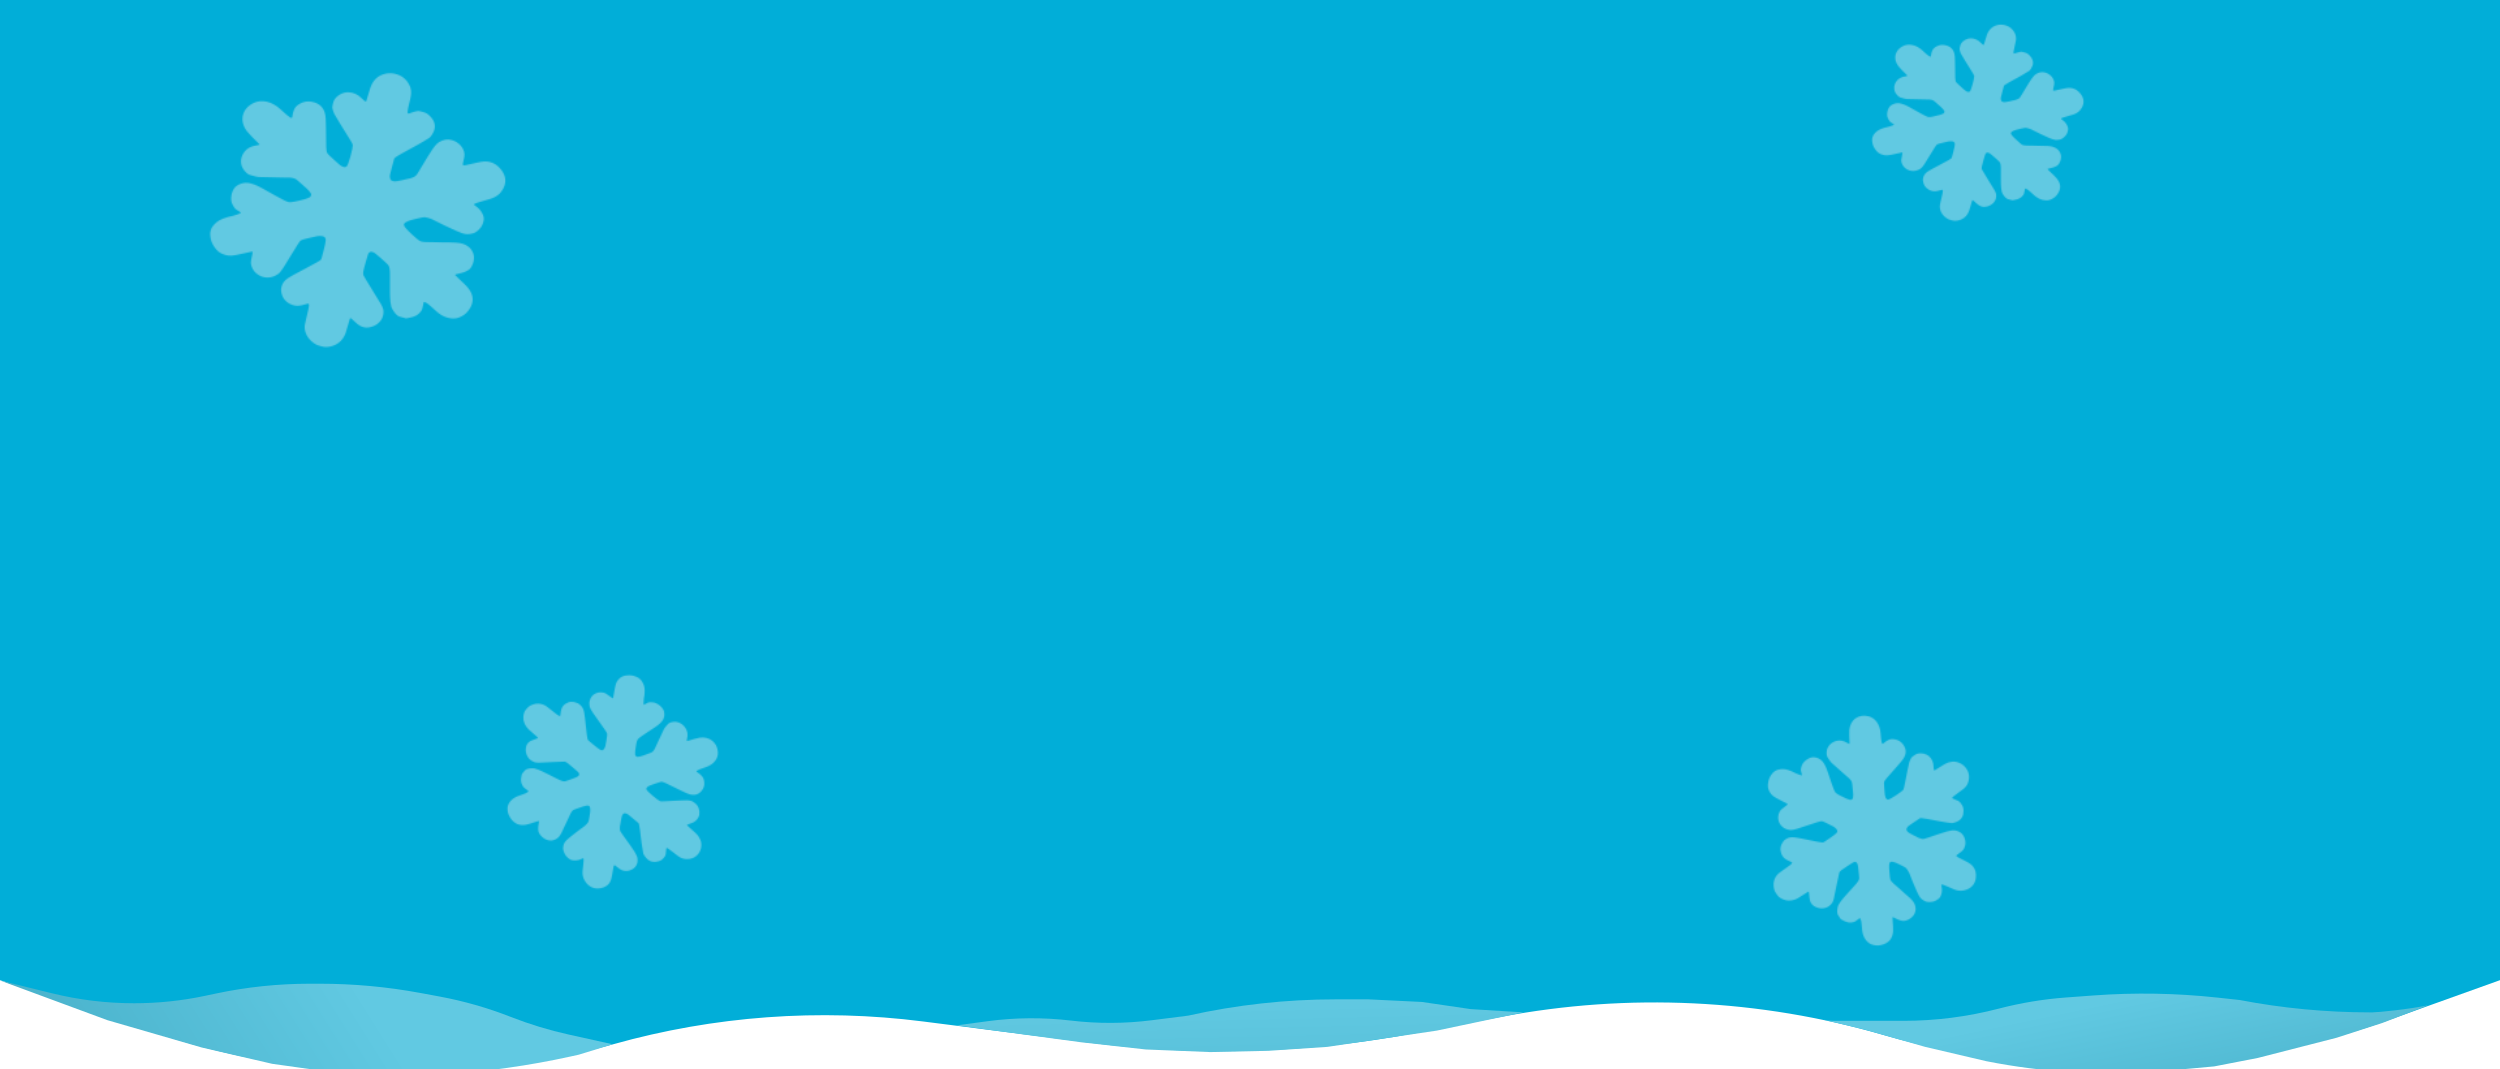 <svg width="1920" height="821" viewBox="0 0 1920 821" fill="none" xmlns="http://www.w3.org/2000/svg">
<g clip-path="url(#clip0_2114_1355)">
<path d="M0 -203H1920V752.762L1836 782.89C1710.74 827.813 1574.5 832.022 1446.72 794.917C1351.28 767.205 1250.65 762.409 1153.01 780.919L1087.69 793.301C1005.24 808.931 920.843 811.491 837.595 800.886L708.718 784.468C629.177 774.335 548.412 780.27 471.207 801.92C354.874 834.543 231.395 831.236 116.975 792.432L0 752.762V-203Z" fill="#01AED8"/>
<mask id="mask0_2114_1355" style="mask-type:alpha" maskUnits="userSpaceOnUse" x="389" y="518" width="163" height="165">
<path d="M405.89 542.803C406.873 542.066 407.902 541.534 409.306 541.026C412.082 540.024 415.237 540.177 417.937 541.429C419.189 542.003 419.581 542.292 423.867 545.714C427.465 548.599 428.616 549.445 429.228 549.709C429.668 549.892 430.11 549.993 430.198 549.942C430.309 549.889 430.46 549.119 430.53 548.238C430.623 547.356 430.696 546.625 430.717 546.601C430.738 546.576 430.82 546.145 430.898 545.667C431.242 543.536 432.448 541.713 434.391 540.447C437.065 538.712 439.871 538.551 443.378 539.918C444.645 540.422 446.447 542.003 447.269 543.363C448.555 545.47 448.76 546.519 449.891 557.139C450.647 564.226 451.051 567.26 451.296 567.8C451.642 568.53 451.734 568.628 455.773 571.926C461.052 576.249 461.869 576.687 463.276 575.867C464.209 575.317 465.152 573.002 465.319 570.846C465.349 570.579 465.52 569.554 465.732 568.584C466.236 566.086 466.427 563.825 466.186 563.1C466.08 562.76 465.444 561.724 464.785 560.792C462.672 557.822 461.407 556.026 460.605 554.849C460.175 554.216 459.212 552.84 458.461 551.811C453.369 544.766 452.829 543.747 452.663 540.872C452.462 537.676 453.938 534.66 456.5 533.082C458.535 531.811 460.792 531.416 463.213 531.911C464.824 532.245 465.692 532.726 468.124 534.628C469.46 535.67 470.43 536.341 470.592 536.332C470.871 536.316 470.871 536.316 471.772 531.083C472.811 525.07 473.239 523.822 474.904 521.926C476.815 519.716 478.843 518.815 482.278 518.64C484.634 518.516 486.276 518.814 488.689 519.783C489.908 520.266 490.357 520.54 491.293 521.329C492.562 522.398 493.027 523.04 493.898 524.859C495.056 527.297 495.345 529.461 494.983 533.185C494.939 533.753 494.874 534.241 494.843 534.278C494.812 534.314 494.643 535.362 494.474 536.618C494.137 539.153 494.168 541.309 494.539 541.287C494.668 541.292 495.273 540.945 495.883 540.541C496.481 540.126 497.321 539.685 497.726 539.546C498.697 539.237 501.17 539.233 502.346 539.534C505.742 540.412 509.358 543.688 509.978 546.444C510.528 548.87 510.201 551.162 509.067 553.004C508.141 554.5 506.001 556.539 504.028 557.841C503.265 558.346 502.427 558.913 502.178 559.101C501.93 559.288 501.33 559.68 500.846 559.962C499.98 560.485 498.204 561.66 496.398 562.895C495.878 563.271 494.854 563.953 494.135 564.433C492.074 565.786 490.433 567.035 489.966 567.581C489.478 568.151 488.871 569.79 488.736 570.928C488.687 571.347 488.623 571.731 488.592 571.767C488.488 571.889 487.984 575.264 487.804 576.97C487.709 577.83 487.708 578.914 487.785 579.417C487.897 580.138 488.014 580.362 488.501 580.772C488.95 581.15 489.217 581.25 489.812 581.251C490.513 581.257 493.09 580.693 493.266 580.486C493.308 580.438 493.499 580.369 493.684 580.359C494.007 580.317 495.894 579.631 499.39 578.276C500.88 577.694 501.023 577.605 501.79 576.707C502.247 576.173 502.717 575.442 502.874 575.053C503.018 574.652 503.444 573.716 503.806 572.957C504.169 572.197 504.701 571.059 504.985 570.443C505.257 569.816 505.896 568.475 506.394 567.454C506.892 566.433 507.531 565.092 507.802 564.465C510.008 559.538 510.008 559.538 511.707 557.525C513.23 555.718 513.347 555.608 514.313 555.148C515.679 554.504 517.99 554.175 519.436 554.392C522.178 554.822 524.762 556.52 526.323 558.899C528.118 561.623 528.474 564.198 527.562 567.793C527.399 568.448 527.331 569.018 527.421 569.093C527.51 569.169 527.946 569.098 528.408 568.944C530.626 568.182 535.99 566.731 537.38 566.524C541.032 565.967 544.605 566.869 547.131 568.997C549.669 571.135 551.036 573.895 551.341 577.408C551.762 582.564 548.198 587.119 542.08 589.168C541.36 589.417 540.324 589.777 539.808 589.968C539.279 590.148 538.223 590.532 537.471 590.818C536.707 591.092 535.819 591.513 535.482 591.751C534.67 592.341 534.717 592.569 535.744 593.225C536.894 593.943 538.394 595.207 539.131 596.099C540.134 597.299 540.68 598.698 540.857 600.58C541.106 603.023 540.628 604.897 539.299 606.762C536.797 610.229 533.36 611.258 529.053 609.821C527.577 609.329 527.183 609.144 524.221 607.734C523.322 607.29 521.773 606.548 520.778 606.086C517.79 604.654 515.611 603.591 514.327 602.927C512.375 601.909 510.181 600.916 509.131 600.595C508.02 600.244 507.321 600.365 504.626 601.351C503.774 601.677 502.421 602.124 501.618 602.366C497.484 603.643 496.008 604.801 496.519 606.421C496.932 607.667 504.916 614.476 507.018 615.371C507.334 615.491 509.2 615.476 512.04 615.301C517.21 614.98 526.768 614.556 527.708 614.618C528.859 614.69 529.56 614.799 530.746 615.089C531.836 615.361 532.011 615.466 533.463 616.605C534.825 617.669 535.101 617.965 535.688 618.877C537.364 621.458 537.664 625.156 536.413 627.651C535.23 630.015 533.012 631.758 530.364 632.43C529.283 632.688 527.545 633.457 527.51 633.678C527.499 633.794 528.368 634.61 529.816 635.83C533.562 639.007 535.542 640.947 536.49 642.392C537.634 644.149 538.277 645.693 538.49 647.146C539.112 651.345 537.593 655.159 534.296 657.725C531.568 659.832 527.02 660.406 523.681 659.075C521.815 658.317 520.938 657.745 517.147 654.698C513.395 651.683 512.197 650.944 511.792 651.418C511.678 651.551 511.58 652.387 511.578 653.241C511.575 654.095 511.434 655.396 511.265 656.109C510.971 657.407 510.951 657.431 509.703 658.865C508.25 660.564 507.56 660.984 505.326 661.586C502.072 662.477 499.126 661.77 496.884 659.568C495.662 658.392 494.321 656.427 494.025 655.406C493.813 654.726 492.97 649.444 492.739 647.496C491.738 638.761 491.066 633.873 490.774 633.105L490.419 632.18L486.306 628.736C482.281 625.345 482.181 625.281 481.124 624.892C479.726 624.361 479.132 624.487 478.333 625.422C477.848 626.015 477.679 626.394 477.372 627.785C477.165 628.697 476.94 629.864 476.852 630.353C476.766 630.866 476.603 631.856 476.504 632.565C476.381 633.276 476.216 634.244 476.115 634.722C476.038 635.2 476.014 636.182 476.08 636.905C476.218 638.316 476.407 638.663 478.59 641.63C479.094 642.305 479.863 643.391 480.302 644.012C481.169 645.243 482.25 646.738 484.126 649.341C486.436 652.52 488.109 655.181 489.007 657.149C489.907 659.139 489.912 662.254 488.997 664.072C487.447 667.15 483.944 669.105 480.375 668.895C478.072 668.751 476.746 668.135 474.174 666.01C472.421 664.553 471.999 664.324 471.647 664.633C471.295 664.941 471.115 665.771 470.146 671.677C469.539 675.404 468.916 677.113 467.593 678.712C465.997 680.604 464.041 681.628 461.029 682.159C456.743 682.89 453.084 681.52 450.232 678.073C449.359 677.004 448.268 675.082 448 674.105C447.203 671.221 447.186 670.518 447.817 665.37C448.362 660.966 448.395 659.406 447.938 659.167C447.789 659.084 447.293 659.25 446.711 659.596C444.212 660.997 440.472 661.27 438.164 660.203C436.767 659.568 434.704 657.622 433.947 656.211C433.123 654.724 432.616 653.253 432.472 652.004C432.327 650.755 432.816 648.557 433.509 647.283C434.082 646.2 435.681 644.562 437.407 643.239C438.132 642.702 439.24 641.819 439.882 641.274C440.524 640.729 441.536 639.933 442.121 639.507C442.718 639.091 443.44 638.531 443.751 638.27C444.049 637.999 445.001 637.299 445.86 636.707C448.922 634.569 449.619 633.987 450.791 632.615C451.847 631.354 451.936 631.199 452.184 630.135C452.34 629.515 452.531 628.465 452.623 627.791C452.714 627.116 452.859 626.173 452.957 625.672C453.52 622.847 453.45 620.116 452.793 619.312C452.389 618.804 452.086 618.695 451.138 618.669C449.981 618.655 445.999 619.83 442.076 621.348C440.16 622.093 439.941 622.221 439.339 622.925C438.976 623.35 438.448 624.199 438.176 624.826C436.307 628.972 435.919 629.814 435.538 630.517C435.304 630.946 434.816 631.954 434.469 632.747C431.725 638.974 430.413 641.438 429.142 642.769C426.436 645.625 422.591 646.331 419.06 644.63C416.661 643.465 414.338 641.049 413.667 639.022C413.219 637.663 413.207 635.252 413.645 633.012C414.126 630.515 414.129 630.434 413.412 630.602C413.115 630.665 412.584 630.823 412.258 630.946C411.92 631.057 410.983 631.354 410.168 631.585C409.365 631.828 408.033 632.25 407.212 632.54C402.548 634.101 399.011 633.981 395.961 632.184C393.719 630.859 391.742 628.4 390.522 625.39C389.925 623.947 389.599 621.104 389.868 619.681C390.463 616.509 392.928 613.575 396.32 612.006C397.033 611.688 397.702 611.396 397.828 611.377C397.944 611.37 398.809 611.055 399.751 610.701C400.681 610.336 401.672 610.002 401.933 609.929C403.091 609.632 404.964 608.705 405.467 608.168C406.004 607.618 406.004 607.618 405.599 607.318C402.179 604.792 402.256 604.857 401.444 603.588C400.065 601.383 399.783 599.057 400.541 595.771L400.864 594.31L402.213 592.733C403.538 591.157 403.559 591.132 404.711 590.662C406.041 590.112 409.07 589.846 410.457 590.158C411.952 590.499 414.808 591.569 416.781 592.563C417.842 593.102 419.306 593.814 420.043 594.164C421.667 594.947 424.403 596.313 427.133 597.736C431.012 599.751 432.668 600.291 434.074 600.013C434.44 599.946 435.579 599.569 436.622 599.174C437.654 598.792 438.788 598.369 439.139 598.268C439.49 598.167 440.667 597.718 441.752 597.275C443.407 596.603 443.826 596.371 444.293 595.825C444.908 595.132 444.972 594.644 444.591 593.696C444.403 593.246 443.783 592.682 440.238 589.632C435.856 585.857 434.884 585.163 433.659 584.945C433.301 584.874 428.931 585.033 423.988 585.295C413.279 585.877 412.545 585.884 410.662 585.404C409.666 585.15 408.264 584.365 407.162 583.437C404.672 581.318 403.371 577.759 403.88 574.43C404.35 571.172 406.014 569.38 409.677 568.165C412.202 567.328 413.142 566.95 413.212 566.739C413.265 566.574 412.553 565.911 409.92 563.651C406.095 560.387 405.459 559.789 404.34 558.261C403.401 557.012 402.739 555.619 402.267 553.927C401.687 551.872 401.85 549.024 402.676 547.027C403.091 545.999 403.351 545.592 404.391 544.401C405.068 543.635 405.737 542.904 405.89 542.803Z" fill="#8A8F92"/>
</mask>
<g mask="url(#mask0_2114_1355)">
<rect x="629.284" y="584.297" width="383.267" height="374.322" transform="rotate(130.322 629.284 584.297)" fill="#61C9E2"/>
</g>
<mask id="mask1_2114_1355" style="mask-type:alpha" maskUnits="userSpaceOnUse" x="1437" y="18" width="164" height="152">
<path d="M1496.51 168.459C1495.39 167.914 1494.44 167.256 1493.33 166.278C1491.16 164.345 1489.86 161.677 1489.76 158.984C1489.71 157.738 1489.79 157.307 1490.94 152.51C1491.92 148.478 1492.16 147.216 1492.12 146.613C1492.09 146.183 1491.98 145.779 1491.89 145.725C1491.79 145.652 1491.02 145.808 1490.19 146.071C1489.35 146.316 1488.65 146.522 1488.62 146.514C1488.59 146.505 1488.16 146.595 1487.69 146.705C1485.6 147.196 1483.39 146.863 1481.36 145.716C1478.56 144.134 1477.14 141.869 1476.78 138.466C1476.65 137.233 1477.27 135.164 1478.13 133.987C1479.45 132.154 1480.31 131.601 1489.43 126.791C1495.52 123.581 1498.09 122.139 1498.47 121.74C1498.97 121.187 1499.02 121.075 1500.17 116.527C1501.68 110.578 1501.7 109.742 1500.32 108.876C1499.39 108.304 1496.86 108.367 1494.83 109.015C1494.57 109.088 1493.56 109.32 1492.59 109.499C1490.09 109.992 1487.95 110.659 1487.4 111.122C1487.14 111.334 1486.49 112.239 1485.95 113.124C1484.22 115.958 1483.16 117.661 1482.46 118.754C1482.08 119.34 1481.28 120.64 1480.68 121.638C1476.61 128.424 1475.94 129.243 1473.4 130.429C1470.59 131.761 1467.18 131.638 1464.58 130.092C1462.5 128.87 1461.11 127.146 1460.45 124.96C1460.02 123.504 1460.06 122.609 1460.68 119.902C1461.01 118.415 1461.18 117.367 1461.1 117.236C1460.96 117.012 1460.96 117.012 1455.8 118.174C1449.86 119.506 1448.54 119.607 1446.06 118.92C1443.18 118.143 1441.43 116.792 1439.71 114.011C1438.52 112.105 1438.04 110.637 1437.82 108.285C1437.7 107.099 1437.74 106.627 1438.03 105.565C1438.42 104.124 1438.79 103.504 1440.05 102.12C1441.73 100.272 1443.56 99.243 1447.11 98.184C1447.64 98.014 1448.12 97.89 1448.16 97.902C1448.21 97.915 1449.24 97.672 1450.46 97.354C1452.91 96.709 1454.85 95.897 1454.66 95.597C1454.61 95.489 1454.02 95.114 1453.37 94.756C1452.72 94.413 1451.94 93.878 1451.63 93.593C1450.91 92.902 1449.77 90.855 1449.51 89.772C1448.76 86.639 1450.08 82.45 1452.3 80.93C1454.25 79.59 1456.48 79.025 1458.67 79.293C1460.45 79.514 1463.27 80.543 1465.36 81.702C1466.16 82.15 1467.06 82.636 1467.34 82.774C1467.63 82.911 1468.26 83.265 1468.73 83.563C1469.6 84.089 1471.48 85.132 1473.43 86.177C1474.01 86.471 1475.09 87.07 1475.86 87.49C1478.02 88.704 1479.91 89.607 1480.62 89.795C1481.36 89.991 1483.12 89.896 1484.22 89.593C1484.62 89.481 1485 89.394 1485.04 89.406C1485.2 89.448 1488.49 88.634 1490.12 88.161C1490.95 87.926 1491.93 87.531 1492.35 87.284C1492.96 86.929 1493.11 86.75 1493.26 86.197C1493.39 85.688 1493.36 85.43 1493.09 84.937C1492.78 84.354 1491.09 82.425 1490.82 82.355C1490.76 82.338 1490.61 82.205 1490.51 82.055C1490.33 81.803 1488.85 80.49 1486.02 78.089C1484.81 77.067 1484.67 76.982 1483.5 76.674C1482.81 76.49 1481.93 76.367 1481.5 76.38C1481.08 76.406 1480.03 76.396 1479.18 76.372C1478.32 76.349 1477.05 76.323 1476.36 76.313C1475.66 76.317 1474.16 76.276 1473 76.236C1471.85 76.196 1470.34 76.156 1469.65 76.16C1464.17 76.13 1464.17 76.13 1461.57 75.457C1459.23 74.855 1459.08 74.799 1458.22 74.166C1457.01 73.269 1455.66 71.476 1455.19 70.199C1454.33 67.772 1454.69 65.012 1456.14 62.852C1457.79 60.372 1459.97 59.138 1463.65 58.582C1464.32 58.478 1464.86 58.327 1464.89 58.225C1464.92 58.123 1464.66 57.788 1464.31 57.462C1462.6 55.903 1458.84 51.99 1458.01 50.914C1455.84 48.093 1455.03 44.805 1455.81 41.937C1456.59 39.055 1458.47 36.916 1461.52 35.383C1466.01 33.154 1471.77 34.444 1476.42 38.763C1476.97 39.269 1477.77 39.995 1478.18 40.353C1478.59 40.725 1479.42 41.46 1480.02 41.978C1480.62 42.511 1481.41 43.093 1481.78 43.285C1482.68 43.743 1482.87 43.62 1482.99 42.531C1483.12 41.316 1483.58 39.613 1484.06 38.678C1484.69 37.409 1485.71 36.447 1487.33 35.614C1489.44 34.517 1491.36 34.229 1493.66 34.65C1497.94 35.457 1500.45 37.928 1501.11 42.019C1501.34 43.421 1501.35 43.814 1501.42 46.782C1501.43 47.689 1501.46 49.242 1501.5 50.234C1501.56 53.231 1501.59 55.423 1501.57 56.729C1501.54 58.717 1501.64 60.896 1501.83 61.882C1502.02 62.93 1502.45 63.465 1504.57 65.338C1505.26 65.924 1506.28 66.882 1506.87 67.458C1509.91 70.416 1511.64 71.216 1512.87 70.202C1513.82 69.406 1516.35 60.311 1516.2 58.243C1516.17 57.938 1515.3 56.398 1513.85 54.11C1511.2 49.946 1506.45 42.184 1506.08 41.383C1505.62 40.404 1505.4 39.784 1505.12 38.696C1504.87 37.694 1504.88 37.511 1505.25 35.893C1505.6 34.377 1505.74 34.04 1506.3 33.221C1507.88 30.893 1511.1 29.295 1513.93 29.421C1516.62 29.539 1519.21 30.74 1521.03 32.687C1521.76 33.488 1523.25 34.647 1523.47 34.596C1523.58 34.562 1523.92 33.546 1524.37 31.901C1525.54 27.64 1526.4 25.293 1527.27 23.981C1528.35 22.393 1529.45 21.297 1530.68 20.591C1534.2 18.544 1538.36 18.411 1542.19 20.205C1545.35 21.696 1547.95 25.253 1548.26 28.504C1548.43 30.326 1548.31 31.261 1547.27 35.512C1546.25 39.718 1546.13 40.98 1546.74 41.143C1546.91 41.189 1547.72 40.965 1548.49 40.655C1549.27 40.346 1550.51 39.989 1551.24 39.868C1552.55 39.638 1552.58 39.646 1554.45 40.157C1556.66 40.74 1557.35 41.158 1558.92 42.79C1561.21 45.159 1561.92 47.857 1560.94 50.516C1560.43 51.957 1559.26 53.785 1558.47 54.402C1557.95 54.826 1553.54 57.45 1551.88 58.352C1544.41 62.366 1540.28 64.706 1539.71 65.228L1539.04 65.859L1537.79 70.521C1536.55 75.092 1536.54 75.198 1536.67 76.215C1536.82 77.567 1537.21 78.012 1538.42 78.333C1539.18 78.518 1539.6 78.52 1541 78.267C1541.93 78.106 1543.09 77.867 1543.57 77.761C1544.08 77.645 1545.05 77.419 1545.74 77.242C1546.44 77.085 1547.39 76.869 1547.87 76.778C1548.34 76.668 1549.24 76.329 1549.87 76.011C1551.09 75.382 1551.32 75.099 1553.01 72.209C1553.4 71.546 1554.03 70.513 1554.39 69.922C1555.11 68.756 1555.98 67.315 1557.48 64.812C1559.31 61.739 1560.97 59.384 1562.34 57.922C1563.74 56.451 1566.56 55.31 1568.63 55.405C1572.13 55.567 1575.5 57.754 1576.94 60.787C1577.86 62.746 1577.91 64.069 1577.15 66.974C1576.63 68.957 1576.62 69.39 1577.06 69.569C1577.5 69.748 1578.33 69.595 1584.14 68.244C1587.8 67.386 1589.63 67.279 1591.69 67.792C1594.13 68.423 1595.95 69.67 1597.81 71.971C1600.43 75.254 1600.86 78.783 1599.03 82.403C1598.46 83.515 1597.21 85.12 1596.45 85.697C1594.2 87.41 1593.57 87.68 1588.61 89.036C1584.36 90.19 1582.93 90.732 1582.92 91.198C1582.91 91.352 1583.29 91.701 1583.87 92.057C1586.28 93.616 1588.24 96.614 1588.32 98.914C1588.38 100.303 1587.56 102.721 1586.62 103.862C1585.65 105.087 1584.55 106.043 1583.48 106.618C1582.41 107.194 1580.19 107.59 1578.72 107.481C1577.48 107.401 1575.26 106.675 1573.27 105.727C1572.45 105.324 1571.15 104.728 1570.36 104.395C1569.57 104.062 1568.39 103.515 1567.73 103.186C1567.08 102.842 1566.24 102.449 1565.87 102.286C1565.48 102.138 1564.41 101.606 1563.48 101.11C1560.15 99.353 1559.3 98.989 1557.52 98.518C1555.89 98.104 1555.71 98.087 1554.63 98.269C1554 98.367 1552.96 98.591 1552.31 98.761C1551.65 98.931 1550.73 99.156 1550.23 99.257C1547.41 99.822 1544.96 100.875 1544.53 101.713C1544.26 102.232 1544.3 102.523 1544.71 103.318C1545.22 104.281 1548.1 107.15 1551.27 109.845C1552.82 111.16 1553.04 111.295 1553.95 111.537C1554.5 111.683 1555.52 111.81 1556.21 111.806C1560.83 111.842 1561.77 111.857 1562.58 111.915C1563.07 111.953 1564.21 111.989 1565.09 111.987C1571.99 111.989 1574.83 112.177 1576.62 112.744C1580.44 113.943 1582.84 116.87 1582.91 120.414C1582.95 122.826 1581.81 125.631 1580.28 126.926C1579.25 127.793 1577.07 128.682 1574.84 129.136C1572.35 129.649 1572.28 129.676 1572.76 130.208C1572.95 130.431 1573.33 130.814 1573.59 131.039C1573.85 131.278 1574.55 131.946 1575.13 132.537C1575.72 133.113 1576.71 134.062 1577.34 134.636C1580.89 137.93 1582.4 140.902 1582.16 144.084C1581.98 146.423 1580.65 148.958 1578.47 151.065C1577.44 152.086 1575.01 153.393 1573.59 153.69C1570.44 154.354 1566.65 153.383 1563.68 151.146C1563.07 150.671 1562.5 150.224 1562.42 150.126C1562.36 150.032 1561.68 149.431 1560.93 148.78C1560.17 148.143 1559.42 147.444 1559.23 147.255C1558.43 146.404 1556.74 145.19 1556.02 144.97C1555.28 144.726 1555.28 144.726 1555.19 145.171C1554.46 148.924 1554.48 148.837 1553.7 149.972C1552.33 151.918 1550.35 153.001 1547.02 153.571L1545.55 153.836L1543.5 153.295C1541.46 152.772 1541.43 152.763 1540.48 151.981C1539.37 151.08 1537.75 148.669 1537.4 147.406C1537.03 146.044 1536.69 143.288 1536.7 141.292C1536.7 140.217 1536.68 138.744 1536.66 138.006C1536.63 136.376 1536.62 133.612 1536.66 130.832C1536.72 126.884 1536.46 125.316 1535.56 124.253C1535.33 123.974 1534.47 123.169 1533.64 122.449C1532.82 121.734 1531.92 120.949 1531.67 120.695C1531.42 120.441 1530.47 119.63 1529.57 118.893C1528.21 117.768 1527.81 117.505 1527.1 117.318C1526.19 117.062 1525.71 117.186 1525.03 117.847C1524.71 118.167 1524.48 118.887 1523.33 122.935C1521.9 127.94 1521.72 128.998 1522.08 130.093C1522.18 130.415 1524.32 133.976 1526.81 137.974C1532.22 146.63 1532.57 147.236 1532.99 148.97C1533.21 149.887 1533.14 151.335 1532.8 152.587C1532.02 155.421 1529.38 157.796 1526.13 158.589C1522.96 159.388 1520.57 158.664 1517.8 156.073C1515.88 154.288 1515.11 153.647 1514.89 153.666C1514.71 153.682 1514.44 154.514 1513.59 157.518C1512.37 161.877 1512.12 162.621 1511.24 164.106C1510.54 165.338 1509.58 166.394 1508.26 167.402C1506.66 168.633 1504 169.536 1501.81 169.581C1500.68 169.611 1500.2 169.545 1498.64 169.118C1497.64 168.836 1496.67 168.549 1496.51 168.459Z" fill="#8A8F92"/>
</mask>
<g mask="url(#mask1_2114_1355)">
<rect x="1427.83" y="-30.379" width="390.817" height="337.1" transform="rotate(15 1427.83 -30.379)" fill="#61C9E2"/>
</g>
<mask id="mask2_2114_1355" style="mask-type:alpha" maskUnits="userSpaceOnUse" x="161" y="56" width="228" height="211">
<path d="M243.42 264.937C241.859 264.175 240.529 263.257 238.991 261.892C235.953 259.194 234.136 255.469 234.002 251.709C233.932 249.97 234.048 249.37 235.653 242.673C237.015 237.045 237.352 235.283 237.298 234.441C237.249 233.84 237.095 233.277 236.974 233.202C236.837 233.1 235.765 233.317 234.605 233.685C233.428 234.027 232.455 234.314 232.411 234.302C232.367 234.291 231.767 234.415 231.113 234.569C228.193 235.256 225.115 234.79 222.274 233.189C218.372 230.981 216.379 227.818 215.877 223.069C215.708 221.347 216.563 218.459 217.763 216.817C219.612 214.257 220.811 213.486 233.543 206.772C242.041 202.291 245.627 200.278 246.155 199.721C246.859 198.949 246.925 198.792 248.53 192.444C250.643 184.14 250.676 182.973 248.742 181.764C247.451 180.965 243.916 181.053 241.078 181.958C240.721 182.059 239.313 182.384 237.95 182.633C234.464 183.322 231.478 184.252 230.713 184.899C230.35 185.195 229.442 186.458 228.682 187.694C226.266 191.649 224.796 194.026 223.816 195.553C223.288 196.371 222.159 198.185 221.333 199.578C215.652 209.05 214.706 210.194 211.169 211.85C207.248 213.709 202.487 213.538 198.855 211.379C195.948 209.674 194.01 207.266 193.094 204.215C192.491 202.183 192.547 200.934 193.408 197.155C193.877 195.08 194.109 193.617 193.993 193.434C193.796 193.12 193.796 193.12 186.593 194.742C178.312 196.602 176.459 196.743 172.996 195.784C168.978 194.699 166.544 192.814 164.134 188.932C162.476 186.272 161.807 184.222 161.496 180.938C161.333 179.284 161.394 178.625 161.796 177.142C162.342 175.13 162.86 174.265 164.609 172.333C166.959 169.753 169.516 168.317 174.465 166.839C175.213 166.602 175.873 166.428 175.939 166.445C176.005 166.463 177.44 166.124 179.139 165.68C182.565 164.779 185.276 163.645 185.013 163.227C184.936 163.076 184.112 162.553 183.21 162.054C182.304 161.574 181.21 160.828 180.776 160.43C179.766 159.465 178.185 156.608 177.817 155.096C176.765 150.723 178.612 144.875 181.709 142.754C184.431 140.883 187.544 140.095 190.6 140.468C193.085 140.777 197.031 142.213 199.938 143.831C201.064 144.456 202.317 145.136 202.713 145.328C203.109 145.519 203.988 146.013 204.653 146.429C205.867 147.164 208.488 148.619 211.203 150.078C212.011 150.488 213.527 151.324 214.593 151.911C217.621 153.605 220.248 154.866 221.237 155.128C222.271 155.401 224.734 155.269 226.262 154.846C226.823 154.689 227.351 154.568 227.417 154.585C227.637 154.643 232.234 153.508 234.51 152.847C235.66 152.519 237.034 151.968 237.623 151.623C238.464 151.127 238.674 150.878 238.883 150.106C239.076 149.395 239.032 149.035 238.654 148.346C238.214 147.533 235.858 144.841 235.484 144.742C235.397 144.719 235.188 144.533 235.056 144.324C234.798 143.973 232.727 142.14 228.782 138.788C227.096 137.362 226.892 137.243 225.265 136.812C224.298 136.556 223.072 136.385 222.478 136.402C221.879 136.439 220.422 136.424 219.229 136.391C218.036 136.359 216.255 136.323 215.293 136.308C214.326 136.314 212.22 136.257 210.609 136.202C208.999 136.146 206.893 136.089 205.925 136.095C198.278 136.053 198.278 136.053 194.645 135.114C191.386 134.273 191.171 134.195 189.974 133.312C188.287 132.06 186.398 129.557 185.75 127.774C184.549 124.386 185.053 120.534 187.073 117.518C189.379 114.056 192.415 112.333 197.55 111.558C198.485 111.413 199.249 111.202 199.288 111.059C199.327 110.917 198.959 110.45 198.47 109.994C196.091 107.818 190.834 102.355 189.686 100.854C186.655 96.916 185.521 92.326 186.607 88.323C187.699 84.3 190.323 81.314 194.58 79.174C200.845 76.062 208.886 77.863 215.379 83.893C216.154 84.599 217.269 85.612 217.84 86.112C218.406 86.632 219.565 87.657 220.406 88.38C221.241 89.124 222.34 89.937 222.856 90.204C224.12 90.844 224.379 90.672 224.556 89.151C224.733 87.456 225.379 85.079 226.039 83.773C226.92 82.003 228.345 80.659 230.617 79.496C233.554 77.965 236.231 77.563 239.441 78.151C245.427 79.277 248.921 82.727 249.846 88.438C250.163 90.395 250.179 90.943 250.28 95.086C250.29 96.352 250.338 98.52 250.386 99.905C250.476 104.088 250.518 107.148 250.494 108.971C250.448 111.746 250.588 114.788 250.851 116.164C251.114 117.628 251.713 118.374 254.679 120.988C255.635 121.807 257.063 123.143 257.882 123.948C262.134 128.078 264.541 129.194 266.268 127.778C267.583 126.667 271.123 113.971 270.916 111.085C270.867 110.658 269.659 108.51 267.628 105.315C263.927 99.502 257.3 88.668 256.779 87.55C256.137 86.182 255.829 85.317 255.44 83.799C255.09 82.399 255.112 82.144 255.63 79.886C256.11 77.77 256.309 77.299 257.09 76.156C259.292 72.906 263.785 70.676 267.743 70.852C271.493 71.016 275.114 72.693 277.652 75.411C278.668 76.529 280.75 78.147 281.053 78.075C281.207 78.028 281.686 76.609 282.309 74.313C283.947 68.366 285.142 65.089 286.37 63.258C287.867 61.041 289.413 59.512 291.118 58.525C296.041 55.668 301.841 55.483 307.193 57.987C311.601 60.068 315.225 65.034 315.667 69.571C315.896 72.114 315.73 73.421 314.285 79.354C312.856 85.225 312.684 86.987 313.542 87.214C313.783 87.278 314.905 86.965 315.989 86.533C317.072 86.101 318.81 85.603 319.821 85.435C321.652 85.114 321.696 85.125 324.307 85.838C327.385 86.652 328.358 87.236 330.544 89.513C333.746 92.821 334.727 96.587 333.366 100.299C332.656 102.31 331.021 104.861 329.915 105.723C329.189 106.315 323.034 109.978 320.713 111.237C310.285 116.84 304.521 120.106 303.734 120.834L302.788 121.717L301.045 128.224C299.314 134.604 299.297 134.752 299.478 136.172C299.696 138.059 300.234 138.68 301.927 139.128C302.988 139.387 303.576 139.39 305.534 139.037C306.82 138.811 308.442 138.478 309.119 138.33C309.823 138.168 311.181 137.852 312.143 137.606C313.122 137.386 314.452 137.085 315.123 136.957C315.778 136.804 317.037 136.331 317.911 135.887C319.611 135.008 319.93 134.614 322.297 130.58C322.831 129.654 323.718 128.212 324.224 127.388C325.231 125.759 326.437 123.748 328.54 120.254C331.094 115.965 333.4 112.677 335.321 110.637C337.268 108.583 341.211 106.991 344.098 107.123C348.985 107.349 353.694 110.402 355.702 114.636C356.987 117.371 357.051 119.217 355.998 123.272C355.27 126.041 355.247 126.645 355.863 126.895C356.479 127.145 357.644 126.93 365.744 125.044C370.852 123.848 373.414 123.698 376.283 124.414C379.696 125.295 382.24 127.035 384.833 130.247C388.49 134.83 389.086 139.756 386.536 144.809C385.738 146.362 383.999 148.602 382.931 149.408C379.785 151.799 378.905 152.176 371.982 154.068C366.054 155.679 364.058 156.436 364.047 157.086C364.035 157.301 364.563 157.789 365.371 158.286C368.739 160.462 371.468 164.646 371.586 167.857C371.672 169.796 370.521 173.172 369.217 174.765C367.857 176.474 366.317 177.809 364.826 178.612C363.336 179.415 360.24 179.968 358.184 179.817C356.447 179.705 353.353 178.691 350.578 177.369C349.435 176.805 347.61 175.974 346.511 175.509C345.412 175.044 343.758 174.279 342.845 173.82C341.939 173.341 340.768 172.792 340.241 172.565C339.707 172.359 338.213 171.615 336.916 170.923C332.256 168.471 331.074 167.962 328.59 167.305C326.32 166.726 326.067 166.703 324.56 166.958C323.675 167.094 322.224 167.407 321.311 167.644C320.398 167.882 319.111 168.195 318.413 168.337C314.476 169.124 311.061 170.594 310.461 171.764C310.075 172.49 310.13 172.896 310.701 174.005C311.42 175.35 315.446 179.355 319.869 183.116C322.034 184.952 322.336 185.141 323.611 185.478C324.38 185.682 325.793 185.859 326.761 185.854C333.204 185.904 334.518 185.925 335.65 186.006C336.343 186.059 337.932 186.109 339.158 186.107C348.795 186.109 352.753 186.372 355.248 187.162C360.59 188.837 363.935 192.923 364.03 197.87C364.082 201.237 362.501 205.153 360.361 206.96C358.926 208.17 355.879 209.411 352.761 210.045C349.292 210.761 349.187 210.798 349.857 211.542C350.126 211.852 350.665 212.387 351.027 212.701C351.384 213.035 352.357 213.967 353.17 214.792C353.988 215.596 355.373 216.921 356.263 217.722C361.212 222.32 363.314 226.469 362.981 230.911C362.731 234.176 360.875 237.714 357.838 240.656C356.391 242.081 352.998 243.905 351.024 244.319C346.625 245.246 341.338 243.891 337.189 240.768C336.332 240.106 335.536 239.481 335.431 239.345C335.349 239.214 334.399 238.375 333.349 237.466C332.294 236.577 331.24 235.601 330.981 235.337C329.866 234.149 327.498 232.455 326.498 232.147C325.459 231.807 325.459 231.807 325.338 232.428C324.316 237.668 324.35 237.546 323.26 239.13C321.344 241.846 318.578 243.357 313.932 244.154L311.875 244.524L309.017 243.768C306.176 243.038 306.132 243.026 304.802 241.934C303.258 240.677 300.991 237.311 300.503 235.549C299.982 233.647 299.518 229.8 299.52 227.013C299.527 225.513 299.495 223.457 299.469 222.427C299.427 220.151 299.413 216.293 299.477 212.412C299.558 206.902 299.186 204.713 297.939 203.229C297.621 202.84 296.418 201.716 295.253 200.711C294.11 199.712 292.852 198.617 292.501 198.262C292.149 197.908 290.831 196.775 289.578 195.747C287.672 194.175 287.111 193.809 286.122 193.548C284.852 193.19 284.192 193.364 283.235 194.287C282.784 194.733 282.464 195.738 280.86 201.389C278.87 208.375 278.61 209.853 279.115 211.38C279.252 211.83 282.238 216.801 285.719 222.382C293.28 234.465 293.757 235.31 294.349 237.732C294.661 239.012 294.561 241.032 294.087 242.78C292.989 246.736 289.309 250.052 284.767 251.159C280.341 252.274 277.01 251.263 273.137 247.647C270.467 245.155 269.39 244.26 269.077 244.286C268.835 244.309 268.449 245.47 267.264 249.664C265.566 255.748 265.213 256.787 263.991 258.859C263.005 260.58 261.663 262.054 259.82 263.461C257.587 265.179 253.875 266.44 250.818 266.502C249.251 266.545 248.57 266.452 246.398 265.856C244.997 265.463 243.645 265.062 243.42 264.937Z" fill="#8A8F92"/>
</mask>
<g mask="url(#mask2_2114_1355)">
<rect x="147.548" y="-12.406" width="545.545" height="470.561" transform="rotate(15 147.548 -12.406)" fill="#61C9E2"/>
</g>
<mask id="mask3_2114_1355" style="mask-type:alpha" maskUnits="userSpaceOnUse" x="1357" y="549" width="161" height="178">
<path d="M1363.06 684.489C1362.57 683.271 1362.29 682.073 1362.14 680.507C1361.83 677.413 1362.78 674.306 1364.73 672.004C1365.63 670.935 1366.02 670.634 1370.55 667.436C1374.37 664.755 1375.51 663.872 1375.94 663.344C1376.23 662.963 1376.45 662.552 1376.42 662.448C1376.39 662.32 1375.65 661.924 1374.78 661.574C1373.92 661.201 1373.2 660.895 1373.18 660.867C1373.16 660.838 1372.75 660.619 1372.28 660.389C1370.22 659.367 1368.69 657.581 1367.91 655.237C1366.84 652.011 1367.38 649.153 1369.65 646.081C1370.48 644.974 1372.53 643.674 1374.11 643.285C1376.56 642.668 1377.67 642.796 1388.66 645.041C1395.99 646.538 1399.15 647.098 1399.76 647.025C1400.58 646.911 1400.7 646.85 1405.05 643.86C1410.75 639.953 1411.39 639.276 1410.92 637.609C1410.61 636.501 1408.51 634.821 1406.38 633.969C1406.12 633.854 1405.13 633.357 1404.2 632.837C1401.81 631.539 1399.58 630.629 1398.79 630.64C1398.42 630.638 1397.22 630.944 1396.11 631.307C1392.58 632.477 1390.45 633.171 1389.06 633.599C1388.31 633.827 1386.68 634.353 1385.46 634.777C1377.07 637.63 1375.9 637.846 1372.96 637.098C1369.69 636.283 1367.02 633.849 1366.08 630.784C1365.32 628.345 1365.49 625.963 1366.6 623.698C1367.35 622.194 1368.05 621.478 1370.58 619.651C1371.97 618.646 1372.89 617.89 1372.93 617.724C1372.98 617.441 1372.98 617.441 1367.93 614.876C1362.14 611.925 1360.99 611.101 1359.5 608.833C1357.75 606.219 1357.36 603.905 1358.05 600.414C1358.52 598.019 1359.24 596.471 1360.83 594.365C1361.62 593.3 1362.01 592.938 1363.05 592.253C1364.44 591.324 1365.21 591.063 1367.26 590.77C1370.01 590.387 1372.27 590.786 1375.93 592.331C1376.49 592.556 1376.97 592.776 1377 592.819C1377.03 592.862 1378.04 593.363 1379.26 593.932C1381.73 595.074 1383.91 595.728 1383.99 595.35C1384.02 595.223 1383.83 594.508 1383.57 593.769C1383.31 593.039 1383.07 592.059 1383.04 591.61C1382.97 590.541 1383.59 588.066 1384.19 586.986C1385.94 583.869 1390.16 581.294 1393.09 581.55C1395.68 581.771 1397.9 582.827 1399.47 584.546C1400.75 585.948 1402.26 588.736 1403.07 591.123C1403.39 592.047 1403.75 593.065 1403.88 593.373C1404 593.681 1404.24 594.406 1404.41 594.979C1404.71 596.011 1405.45 598.162 1406.24 600.36C1406.48 601 1406.91 602.241 1407.21 603.112C1408.06 605.604 1408.9 607.642 1409.33 608.282C1409.78 608.951 1411.28 610.079 1412.39 610.577C1412.8 610.758 1413.17 610.945 1413.2 610.987C1413.3 611.13 1416.57 612.707 1418.25 613.429C1419.09 613.797 1420.18 614.143 1420.71 614.226C1421.46 614.343 1421.72 614.297 1422.26 613.941C1422.75 613.612 1422.92 613.376 1423.07 612.781C1423.25 612.082 1423.34 609.326 1423.17 609.084C1423.14 609.027 1423.12 608.814 1423.15 608.625C1423.19 608.29 1422.98 606.184 1422.5 602.257C1422.29 600.582 1422.23 600.411 1421.52 599.358C1421.1 598.732 1420.48 598.029 1420.13 597.748C1419.76 597.477 1418.93 596.754 1418.25 596.15C1417.58 595.546 1416.57 594.652 1416.02 594.171C1415.46 593.701 1414.27 592.635 1413.36 591.813C1412.46 590.99 1411.27 589.925 1410.71 589.454C1406.3 585.682 1406.3 585.682 1404.7 583.343C1403.26 581.246 1403.18 581.094 1402.96 579.982C1402.66 578.41 1402.91 575.995 1403.5 574.617C1404.63 572.012 1406.99 569.967 1409.79 569.163C1412.99 568.233 1415.67 568.696 1419.06 570.751C1419.68 571.122 1420.24 571.371 1420.34 571.305C1420.44 571.24 1420.48 570.781 1420.44 570.27C1420.23 567.81 1420.13 561.984 1420.27 560.528C1420.64 556.7 1422.45 553.413 1425.23 551.563C1428.03 549.705 1431.16 549.214 1434.78 550.027C1440.08 551.245 1443.77 556.257 1444.29 563.026C1444.36 563.826 1444.46 564.975 1444.52 565.552C1444.57 566.139 1444.69 567.317 1444.78 568.159C1444.87 569.011 1445.06 570.033 1445.22 570.446C1445.61 571.445 1445.85 571.47 1446.77 570.652C1447.79 569.73 1449.44 568.632 1450.53 568.178C1451.99 567.557 1453.54 567.456 1455.48 567.877C1458.01 568.405 1459.77 569.478 1461.32 571.4C1464.18 575.004 1464.34 578.769 1461.81 582.62C1460.94 583.939 1460.65 584.274 1458.48 586.788C1457.8 587.546 1456.66 588.86 1455.95 589.707C1453.75 592.241 1452.12 594.081 1451.13 595.155C1449.61 596.783 1448.05 598.662 1447.46 599.61C1446.83 600.609 1446.77 601.347 1447.08 604.356C1447.2 605.312 1447.3 606.806 1447.34 607.686C1447.58 612.227 1448.38 614.071 1450.14 614.075C1451.5 614.058 1460.39 608.238 1461.82 606.42C1462.02 606.142 1462.48 604.272 1463.02 601.376C1464.01 596.103 1466 586.409 1466.3 585.489C1466.66 584.36 1466.95 583.695 1467.54 582.601C1468.09 581.596 1468.25 581.455 1469.76 580.366C1471.18 579.342 1471.55 579.159 1472.61 578.862C1475.64 578.007 1479.44 578.882 1481.64 580.926C1483.73 582.861 1484.92 585.633 1484.93 588.494C1484.91 589.658 1485.25 591.641 1485.46 591.746C1485.58 591.794 1486.62 591.184 1488.22 590.123C1492.37 587.387 1494.82 586.023 1496.52 585.535C1498.58 584.949 1500.3 584.797 1501.82 585.046C1506.21 585.758 1509.67 588.49 1511.42 592.603C1512.85 596.001 1512.28 600.731 1510.09 603.648C1508.86 605.273 1508.06 605.969 1504.03 608.791C1500.04 611.585 1498.99 612.549 1499.36 613.104C1499.47 613.261 1500.29 613.624 1501.15 613.898C1502.01 614.172 1503.28 614.727 1503.96 615.123C1505.19 615.829 1505.21 615.857 1506.34 617.56C1507.69 619.553 1507.93 620.377 1507.98 622.803C1508.05 626.341 1506.59 629.062 1503.8 630.604C1502.31 631.452 1499.99 632.169 1498.88 632.14C1498.15 632.136 1492.61 631.3 1490.59 630.912C1481.53 629.136 1476.43 628.255 1475.58 628.302L1474.56 628.364L1470.05 631.382C1465.61 634.329 1465.52 634.409 1464.86 635.342C1463.97 636.572 1463.95 637.206 1464.69 638.302C1465.16 638.976 1465.5 639.266 1466.83 640.015C1467.69 640.511 1468.81 641.108 1469.28 641.351C1469.78 641.599 1470.74 642.077 1471.43 642.402C1472.11 642.751 1473.04 643.224 1473.5 643.476C1473.96 643.706 1474.95 644.042 1475.69 644.206C1477.15 644.516 1477.55 644.438 1481.09 643.197C1481.9 642.908 1483.19 642.484 1483.92 642.242C1485.38 641.767 1487.17 641.161 1490.27 640.112C1494.05 638.812 1497.16 637.986 1499.37 637.713C1501.61 637.445 1504.75 638.43 1506.35 639.923C1509.06 642.452 1510.14 646.576 1509.03 650.08C1508.3 652.336 1507.34 653.467 1504.55 655.363C1502.63 656.654 1502.3 657.002 1502.52 657.453C1502.74 657.903 1503.53 658.347 1509.24 661.193C1512.84 662.985 1514.41 664.151 1515.68 665.983C1517.19 668.18 1517.72 670.462 1517.5 673.643C1517.15 678.162 1514.84 681.385 1510.64 683.142C1509.34 683.675 1507.13 684.156 1506.08 684.113C1502.97 683.993 1502.26 683.786 1497.23 681.52C1492.93 679.574 1491.36 679.046 1491.01 679.427C1490.88 679.549 1490.93 680.098 1491.13 680.789C1491.91 683.735 1491.23 687.562 1489.57 689.53C1488.58 690.726 1486.1 692.17 1484.48 692.479C1482.78 692.83 1481.16 692.869 1479.87 692.617C1478.57 692.365 1476.48 691.177 1475.37 690.079C1474.43 689.162 1473.18 687.042 1472.28 684.895C1471.93 683.999 1471.32 682.611 1470.93 681.796C1470.54 680.98 1470 679.715 1469.71 678.995C1469.45 678.265 1469.07 677.365 1468.88 676.971C1468.68 676.587 1468.22 675.412 1467.84 674.365C1466.46 670.623 1466.05 669.741 1464.96 668.133C1463.96 666.676 1463.83 666.538 1462.82 665.951C1462.23 665.599 1461.22 665.073 1460.56 664.767C1459.91 664.462 1458.99 664.017 1458.51 663.76C1455.81 662.299 1453.04 661.5 1452.06 661.902C1451.45 662.145 1451.26 662.414 1450.99 663.353C1450.69 664.506 1450.86 668.862 1451.4 673.267C1451.67 675.42 1451.74 675.68 1452.3 676.506C1452.63 677.004 1453.36 677.802 1453.92 678.273C1457.62 681.46 1458.37 682.116 1458.99 682.72C1459.36 683.09 1460.25 683.899 1460.96 684.498C1466.55 689.222 1468.7 691.318 1469.72 693.011C1471.91 696.625 1471.65 700.696 1469.04 703.685C1467.26 705.715 1464.23 707.27 1462.02 707.296C1460.54 707.313 1458.11 706.558 1455.96 705.408C1453.56 704.133 1453.48 704.105 1453.47 704.875C1453.46 705.192 1453.48 705.774 1453.52 706.138C1453.55 706.512 1453.61 707.543 1453.64 708.432C1453.68 709.312 1453.77 710.778 1453.85 711.691C1454.25 716.853 1453.23 720.352 1450.64 722.831C1448.74 724.651 1445.76 725.847 1442.42 726.11C1440.81 726.248 1437.87 725.671 1436.5 724.95C1433.45 723.346 1431.12 719.948 1430.4 716.058C1430.26 715.244 1430.13 714.482 1430.14 714.349C1430.17 714.231 1430.07 713.266 1429.95 712.211C1429.82 711.165 1429.73 710.068 1429.72 709.784C1429.72 708.531 1429.26 706.363 1428.84 705.689C1428.43 704.978 1428.43 704.978 1428.02 705.288C1424.61 707.905 1424.69 707.848 1423.21 708.257C1420.64 708.935 1418.22 708.478 1415.1 706.675L1413.71 705.888L1412.46 704.038C1411.21 702.211 1411.19 702.182 1411.01 700.881C1410.79 699.376 1411.29 696.262 1411.95 694.975C1412.68 693.588 1414.48 691.072 1415.98 689.415C1416.79 688.525 1417.88 687.287 1418.42 686.66C1419.62 685.286 1421.69 682.983 1423.82 680.705C1426.83 677.467 1427.79 675.982 1427.87 674.488C1427.89 674.101 1427.8 672.842 1427.67 671.673C1427.54 670.519 1427.4 669.251 1427.39 668.868C1427.38 668.485 1427.23 667.165 1427.05 665.939C1426.79 664.07 1426.67 663.577 1426.23 662.937C1425.69 662.102 1425.22 661.882 1424.16 661.962C1423.66 662.007 1422.94 662.448 1418.97 665.024C1414.05 668.206 1413.11 668.958 1412.58 670.114C1412.41 670.449 1411.47 674.87 1410.48 679.897C1408.35 690.791 1408.18 691.527 1407.21 693.258C1406.71 694.173 1405.56 695.326 1404.34 696.133C1401.58 697.95 1397.66 698.119 1394.43 696.552C1391.27 695.047 1389.89 692.813 1389.59 688.763C1389.38 685.972 1389.24 684.912 1389.05 684.774C1388.89 684.669 1388.04 685.171 1385.1 687.086C1380.84 689.874 1380.08 690.319 1378.25 690.953C1376.76 691.494 1375.19 691.713 1373.36 691.648C1371.14 691.575 1368.31 690.506 1366.51 689.046C1365.58 688.303 1365.23 687.914 1364.3 686.495C1363.7 685.575 1363.13 684.674 1363.06 684.489Z" fill="#8A8F92"/>
</mask>
<g mask="url(#mask3_2114_1355)">
<rect x="1457.33" y="476.362" width="412.192" height="378.86" transform="rotate(56.198 1457.33 476.362)" fill="#61C9E2"/>
</g>
<path d="M39.948 762.846L0 753L82.5 783.5L155 804.5L209 817L266 825C290.294 826.997 314.71 827.049 339.012 825.155L341 825C373.617 823.003 406.03 818.471 437.943 811.444L444.5 810L470.5 802L436.872 794.56C421.647 791.192 406.708 786.643 392.189 780.956C374.437 774.001 356.062 768.752 337.315 765.281L322.673 762.569C297.278 757.866 271.505 755.5 245.678 755.5H237.784C213.66 755.5 189.602 758.014 166 763L157.425 764.812C139.524 768.594 121.277 770.5 102.981 770.5C81.738 770.5 60.574 767.93 39.948 762.846Z" fill="url(#paint0_linear_2114_1355)"/>
<path d="M758.63 784.268L734.5 787.5L830.5 800.5L880 806L929.5 808L974.5 807L1019.5 804L1059.5 798L1103.5 791.5L1170 777.5L1129.5 775L1092 769.5L1051 767.5H1025.88C987.742 767.5 949.721 771.692 912.5 780L884.54 783.554C863.925 786.175 843.065 786.258 822.429 783.801C801.228 781.277 779.792 781.434 758.63 784.268Z" fill="url(#paint1_linear_2114_1355)"/>
<path d="M1408.12 784H1461.82C1486.51 784 1511.09 780.854 1534.98 774.638C1551.96 770.222 1569.3 767.352 1586.79 766.063L1607.91 764.507C1639.57 762.174 1671.38 762.723 1702.94 766.149L1720 768C1752.93 774.319 1786.39 777.5 1819.91 777.5H1822C1826.4 777.5 1849.83 775.167 1865 772L1830 785.5L1794.5 797L1734 812.5L1700.5 819L1667.5 822L1657.57 822.779C1613.4 826.243 1568.96 823.626 1525.5 815L1478.5 804L1433 791L1400.46 783.113C1400.31 783.076 1400.15 783.039 1400 783L1400.46 783.113C1402.97 783.702 1405.54 784 1408.12 784Z" fill="url(#paint2_linear_2114_1355)"/>
</g>
<defs>
<linearGradient id="paint0_linear_2114_1355" x1="82" y1="963" x2="313" y2="818" gradientUnits="userSpaceOnUse">
<stop stop-color="#45AEC7"/>
<stop offset="1" stop-color="#61C9E2"/>
</linearGradient>
<linearGradient id="paint1_linear_2114_1355" x1="966.5" y1="767" x2="970.5" y2="941.5" gradientUnits="userSpaceOnUse">
<stop stop-color="#61C9E2"/>
<stop offset="1" stop-color="#45AEC7"/>
</linearGradient>
<linearGradient id="paint2_linear_2114_1355" x1="1633" y1="766" x2="1660.5" y2="898" gradientUnits="userSpaceOnUse">
<stop stop-color="#61C9E2"/>
<stop offset="1" stop-color="#45AEC7"/>
</linearGradient>
<clipPath id="clip0_2114_1355">
<rect width="1920" height="821" fill="white"/>
</clipPath>
</defs>
</svg>
